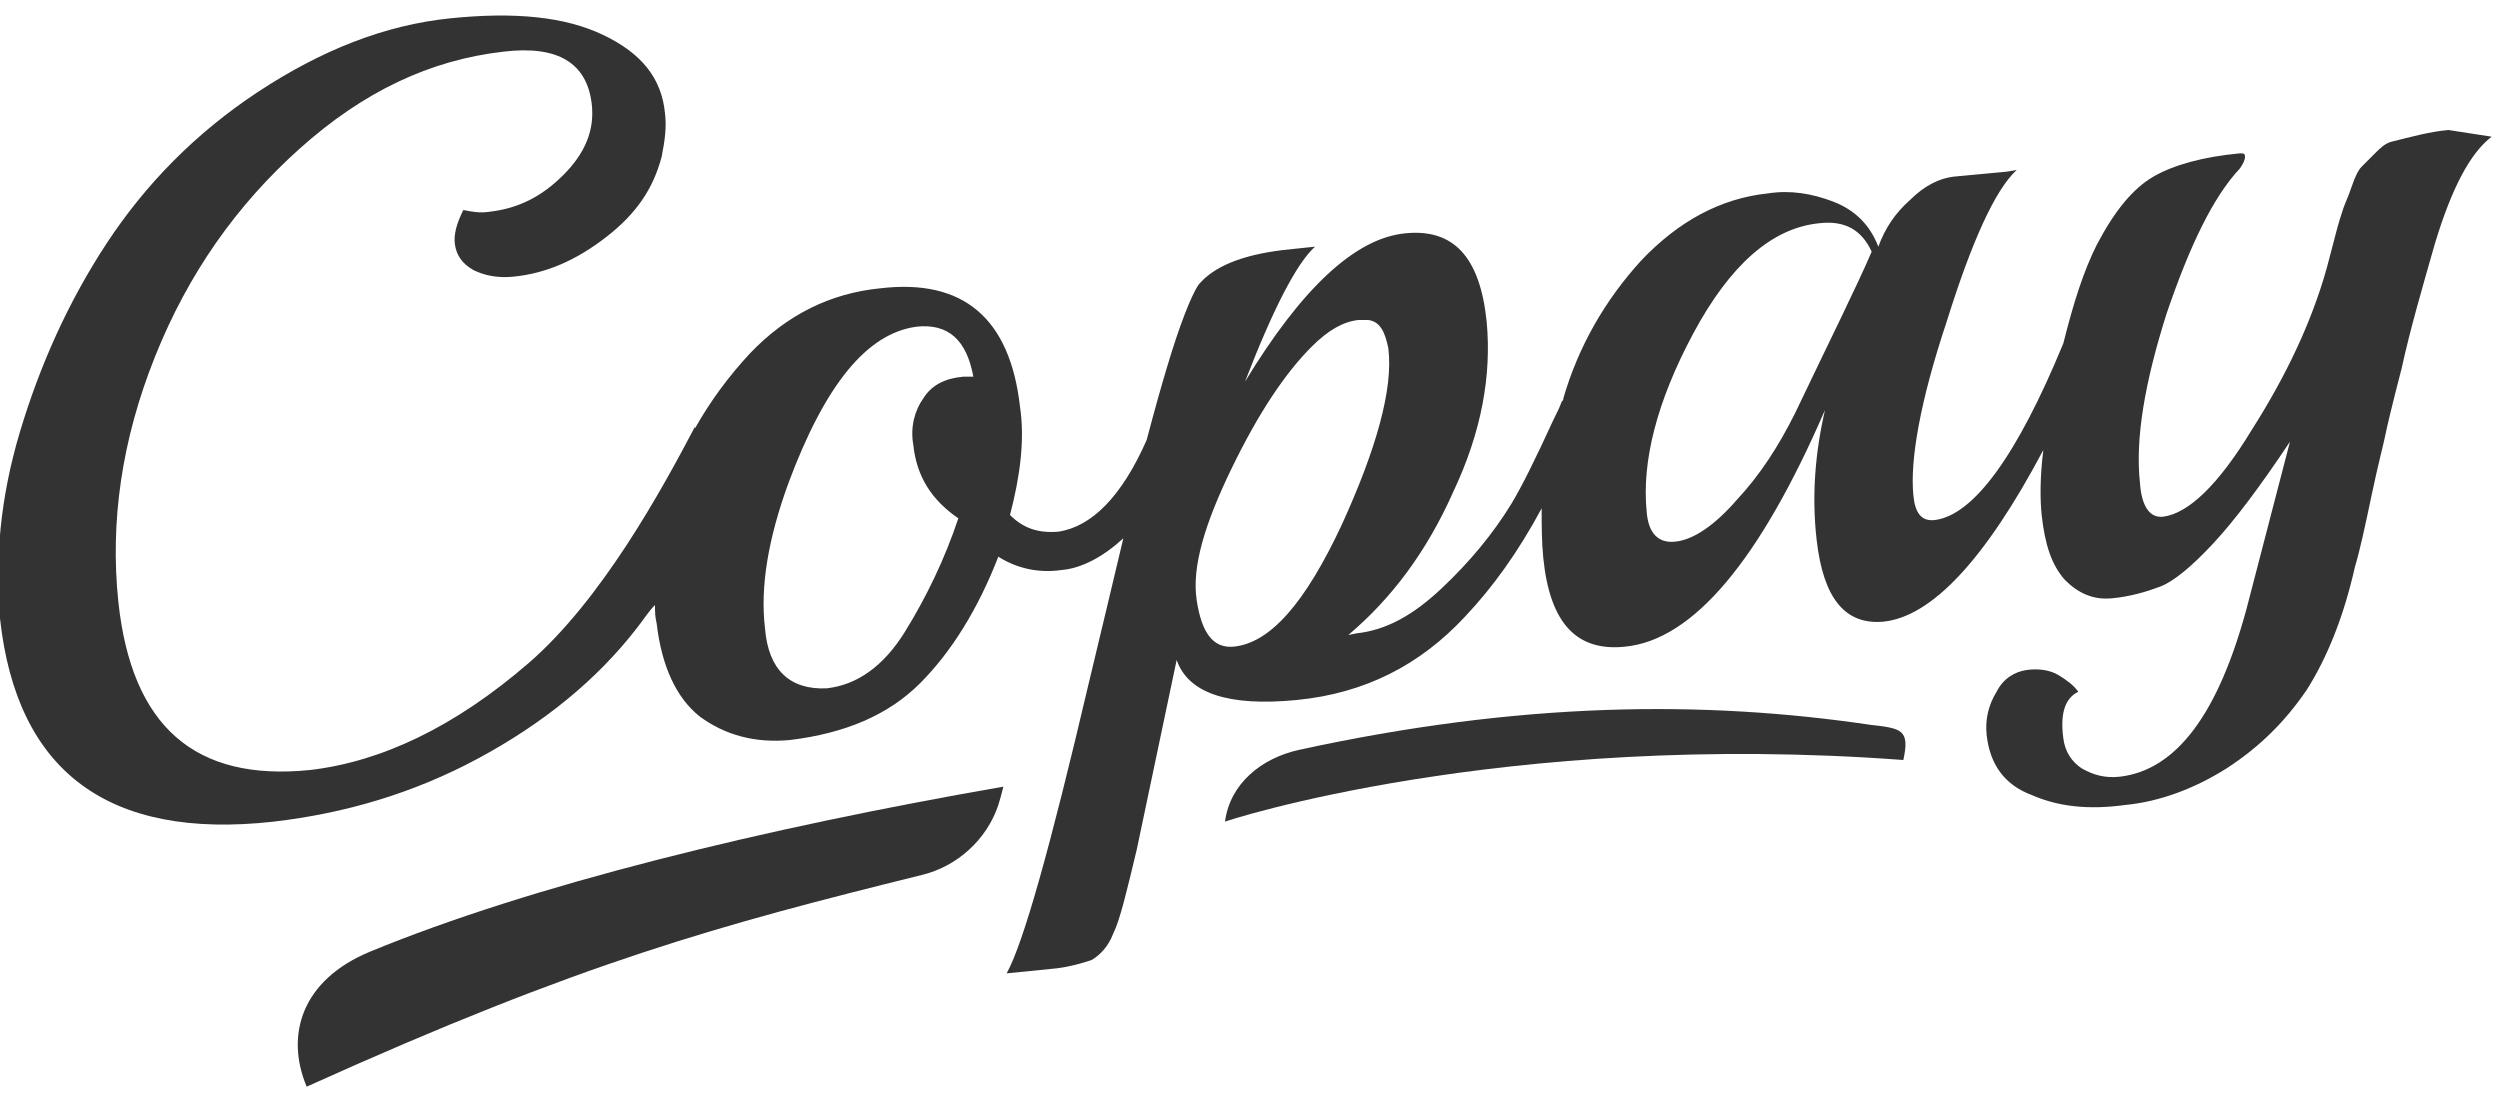 <?xml version="1.0" encoding="utf-8"?>
<!-- Generator: Adobe Illustrator 18.1.1, SVG Export Plug-In . SVG Version: 6.00 Build 0)  -->
<svg version="1.1" id="Capa_1" xmlns:sketch="http://www.bohemiancoding.com/sketch/ns"
	 xmlns="http://www.w3.org/2000/svg" xmlns:xlink="http://www.w3.org/1999/xlink" x="0px" y="0px" viewBox="-222 391.9 150 65.9"
	 enable-background="new -222 391.9 150 65.9" xml:space="preserve">
<title>download 3</title>
<desc>Created with Sketch.</desc>
<g id="Login" sketch:type="MSPage">
	<g id="Tour-1" transform="translate(-244, -476)" sketch:type="MSArtboardGroup">
		<g id="download-3" transform="translate(244, 476)" sketch:type="MSLayerGroup">
			<path id="Shape_4_" sketch:type="MSShapeGroup" fill="#333" d="M-75.1,399.7c-1.1,0.1-2.2,0.4-3.4,0.7c-0.4,0.1-0.7,0.4-1,0.7
				c-0.3,0.3-0.6,0.6-0.8,0.8c-0.2,0.2-0.4,0.6-0.6,1.2c-0.2,0.6-0.4,1-0.5,1.3c-0.1,0.3-0.3,0.9-0.5,1.7c-0.2,0.8-0.4,1.5-0.5,1.9
				c-0.9,3.2-2.4,6.4-4.5,9.7c-2,3.3-3.8,5-5.3,5.2c-0.8,0.1-1.3-0.6-1.4-2c-0.3-2.7,0.3-6.1,1.6-10.2c1.4-4.1,2.8-7,4.4-8.7
				c0.2-0.3,0.3-0.5,0.3-0.7c0-0.2-0.1-0.2-0.3-0.2c-2.2,0.2-4,0.7-5.2,1.4c-1.2,0.7-2.3,2-3.4,4.1c-0.8,1.6-1.4,3.5-2,5.9
				c-2.8,6.8-5.4,10.3-7.7,10.6c-0.8,0.1-1.2-0.4-1.3-1.5c-0.2-2.1,0.4-5.6,2-10.4c1.5-4.8,2.9-7.9,4.2-9.1l-0.6,0.1l-3.2,0.3
				c-0.8,0.1-1.7,0.5-2.6,1.4c-0.9,0.8-1.5,1.7-1.9,2.8c-0.5-1.3-1.4-2.2-2.7-2.7c-1.3-0.5-2.6-0.7-3.9-0.5c-2.9,0.3-5.4,1.7-7.6,4
				c-2.2,2.4-3.8,5.2-4.7,8.3c0,0.1,0,0.1-0.1,0.2c-0.1,0.3-0.3,0.7-0.5,1.1c-1.1,2.4-1.9,4-2.5,5c-1.1,1.8-2.5,3.5-4.2,5.1
				s-3.3,2.5-5.1,2.7l-0.5,0.1c2.6-2.2,4.7-5,6.3-8.6c1.7-3.6,2.3-7,2-10.2c-0.4-3.9-2-5.6-4.9-5.3c-3,0.3-6.2,3.3-9.6,8.9
				c1.7-4.4,3.1-7.1,4.2-8.1l-1.9,0.2c-2.5,0.3-4.2,1-5.1,2.1c-0.4,0.6-1.1,2.3-1.9,5c-0.3,1-0.7,2.4-1.2,4.3
				c-1.5,3.4-3.3,5.2-5.3,5.5c-1.2,0.1-2.1-0.2-2.9-1c0.6-2.3,0.9-4.5,0.6-6.5c-0.6-5.3-3.4-7.7-8.4-7.1c-3,0.3-5.6,1.6-7.8,3.9
				c-1.3,1.4-2.4,2.9-3.3,4.5c0,0,0,0,0-0.1c-2,3.8-5.6,10.4-10,14.2c-4.4,3.8-8.8,5.9-13.1,6.4c-6.9,0.7-10.7-2.6-11.5-10.1
				c-0.5-4.8,0.2-9.7,2.2-14.7c2-5,4.9-9.1,8.7-12.5c3.8-3.4,7.8-5.3,12.2-5.8c3.3-0.4,5,0.7,5.3,3.1c0.2,1.6-0.4,3-1.7,4.3
				c-1.3,1.3-2.7,2-4.4,2.2c-0.6,0.1-1.1,0-1.6-0.1c-0.4,0.8-0.6,1.5-0.5,2.1c0.1,0.6,0.4,1.1,1.1,1.5c0.6,0.3,1.4,0.5,2.4,0.4
				c2-0.2,3.8-1,5.6-2.4s2.8-2.9,3.3-4.8c0.2-1,0.3-1.8,0.2-2.6c-0.2-2.1-1.4-3.6-3.7-4.7s-5.3-1.4-9.2-1c-3.9,0.4-7.7,1.9-11.5,4.4
				c-3.8,2.5-6.8,5.6-9.1,9.1c-2.3,3.5-4,7.3-5.2,11.3c-1.2,4-1.5,7.7-1.2,11.2c1,9.2,6.5,13.3,16.4,12.2c4.3-0.5,8.4-1.7,12.3-3.8
				c3.9-2.1,7.1-4.7,9.5-7.8c0.4-0.5,0.7-1,1.1-1.4c0,0.4,0,0.7,0.1,1.1c0.3,2.6,1.2,4.5,2.6,5.6c1.5,1.1,3.3,1.6,5.4,1.4
				c3.3-0.4,5.9-1.5,7.8-3.4c1.9-1.9,3.5-4.5,4.7-7.6c1.1,0.7,2.4,1,3.8,0.8c1.2-0.1,2.5-0.8,3.7-1.9c-0.6,2.5-1.3,5.5-2.1,8.8
				c-2.3,9.8-3.9,15.5-4.9,17.3l3-0.3c0.8-0.1,1.5-0.3,2.1-0.5c0.5-0.3,1-0.8,1.3-1.6c0.4-0.8,0.8-2.5,1.4-5l2.4-11.4
				c0.7,2,3.1,2.8,7.2,2.4c4.1-0.4,7.4-2.1,10.1-5c1.7-1.8,3.2-3.9,4.6-6.5c0,1,0,2,0.1,3c0.4,3.9,2,5.6,4.9,5.3
				c4.1-0.4,8.1-5.2,12-14.2c-0.6,2.6-0.8,5.2-0.5,7.8c0.4,3.5,1.7,5.1,4,4.9c2.9-0.3,6.1-3.7,9.6-10.3c-0.2,1.6-0.2,2.9-0.1,3.9
				c0.2,1.8,0.6,3,1.4,3.9c0.8,0.8,1.7,1.2,2.8,1.1s2.1-0.4,2.9-0.7c0.8-0.3,1.9-1.2,3.2-2.6c1.3-1.4,2.8-3.4,4.6-6.1l-2.6,10
				c-1.7,6.3-4.2,9.7-7.6,10.1c-0.9,0.1-1.6-0.1-2.3-0.5c-0.6-0.4-1-1-1.1-1.8c-0.2-1.5,0.1-2.4,0.9-2.8c-0.3-0.4-0.7-0.7-1.2-1
				s-1.2-0.4-1.9-0.3c-0.7,0.1-1.4,0.5-1.8,1.3c-0.5,0.8-0.7,1.7-0.6,2.6c0.2,1.8,1.1,3,2.7,3.6c1.6,0.7,3.4,0.9,5.6,0.6
				c2.1-0.2,4.2-1,6.1-2.2c2-1.3,3.5-2.8,4.8-4.7c1.2-1.9,2.2-4.3,2.9-7.4c0.3-1,0.6-2.4,1-4.3c0.4-1.9,0.7-3,0.8-3.5
				c0.1-0.5,0.4-1.8,1-4.1c0.5-2.3,1.2-4.7,2-7.5c1-3.3,2.1-5.4,3.4-6.4L-75.1,399.7L-75.1,399.7z M-164.2,414.5
				c-1.1,0.1-1.9,0.5-2.4,1.3c-0.5,0.7-0.8,1.7-0.6,2.8c0.2,1.9,1.1,3.3,2.7,4.4c-0.8,2.4-1.9,4.7-3.2,6.8c-1.3,2.1-2.9,3.2-4.7,3.4
				c-2.2,0.1-3.5-1.1-3.7-3.6c-0.3-2.5,0.2-5.4,1.4-8.7c2.2-5.9,4.7-9,7.7-9.4c1.9-0.2,3,0.8,3.4,3L-164.2,414.5L-164.2,414.5z
				 M-148,430.7c-1.2,0.1-1.9-0.8-2.2-2.8s0.5-4.6,2.1-7.9c1.6-3.3,3.2-5.7,4.8-7.3c1-1,1.9-1.5,2.8-1.6c0.3,0,0.4,0,0.6,0
				c0.7,0.1,1,0.7,1.2,1.7c0.3,2.4-0.7,6-2.8,10.6C-143.7,428.1-145.8,430.5-148,430.7L-148,430.7z M-114.3,416.7
				c-1,2-2.1,3.7-3.5,5.2c-1.3,1.5-2.6,2.4-3.7,2.5c-1,0.1-1.6-0.5-1.7-1.8c-0.3-3,0.6-6.6,2.8-10.7c2.2-4.1,4.7-6.3,7.5-6.6
				c1.6-0.2,2.6,0.4,3.2,1.7C-110.6,409.1-112.2,412.3-114.3,416.7L-114.3,416.7z"/>
			<path id="Shape_5_" sketch:type="MSShapeGroup" fill="#333" d="M-161.8,439.1c-14.4,2.5-28.3,5.9-38,9.9
				c-4.1,1.7-5.1,5-3.8,8.1c16.6-7.5,24.8-9.7,36.9-12.7c2.1-0.5,3.9-2.1,4.6-4.2C-162,439.9-161.9,439.5-161.8,439.1L-161.8,439.1z
				"/>
			<path id="Shape_6_" sketch:type="MSShapeGroup" fill="#333" d="M-107.8,437.5c0.4-1.8-0.1-1.9-1.9-2.1
				c-10.1-1.5-21.1-1.4-34.4,1.5c-2.2,0.5-4.1,2-4.4,4.3C-148.6,441.2-131.9,435.7-107.8,437.5L-107.8,437.5L-107.8,437.5z"/>
		</g>
	</g>
</g>
</svg>
